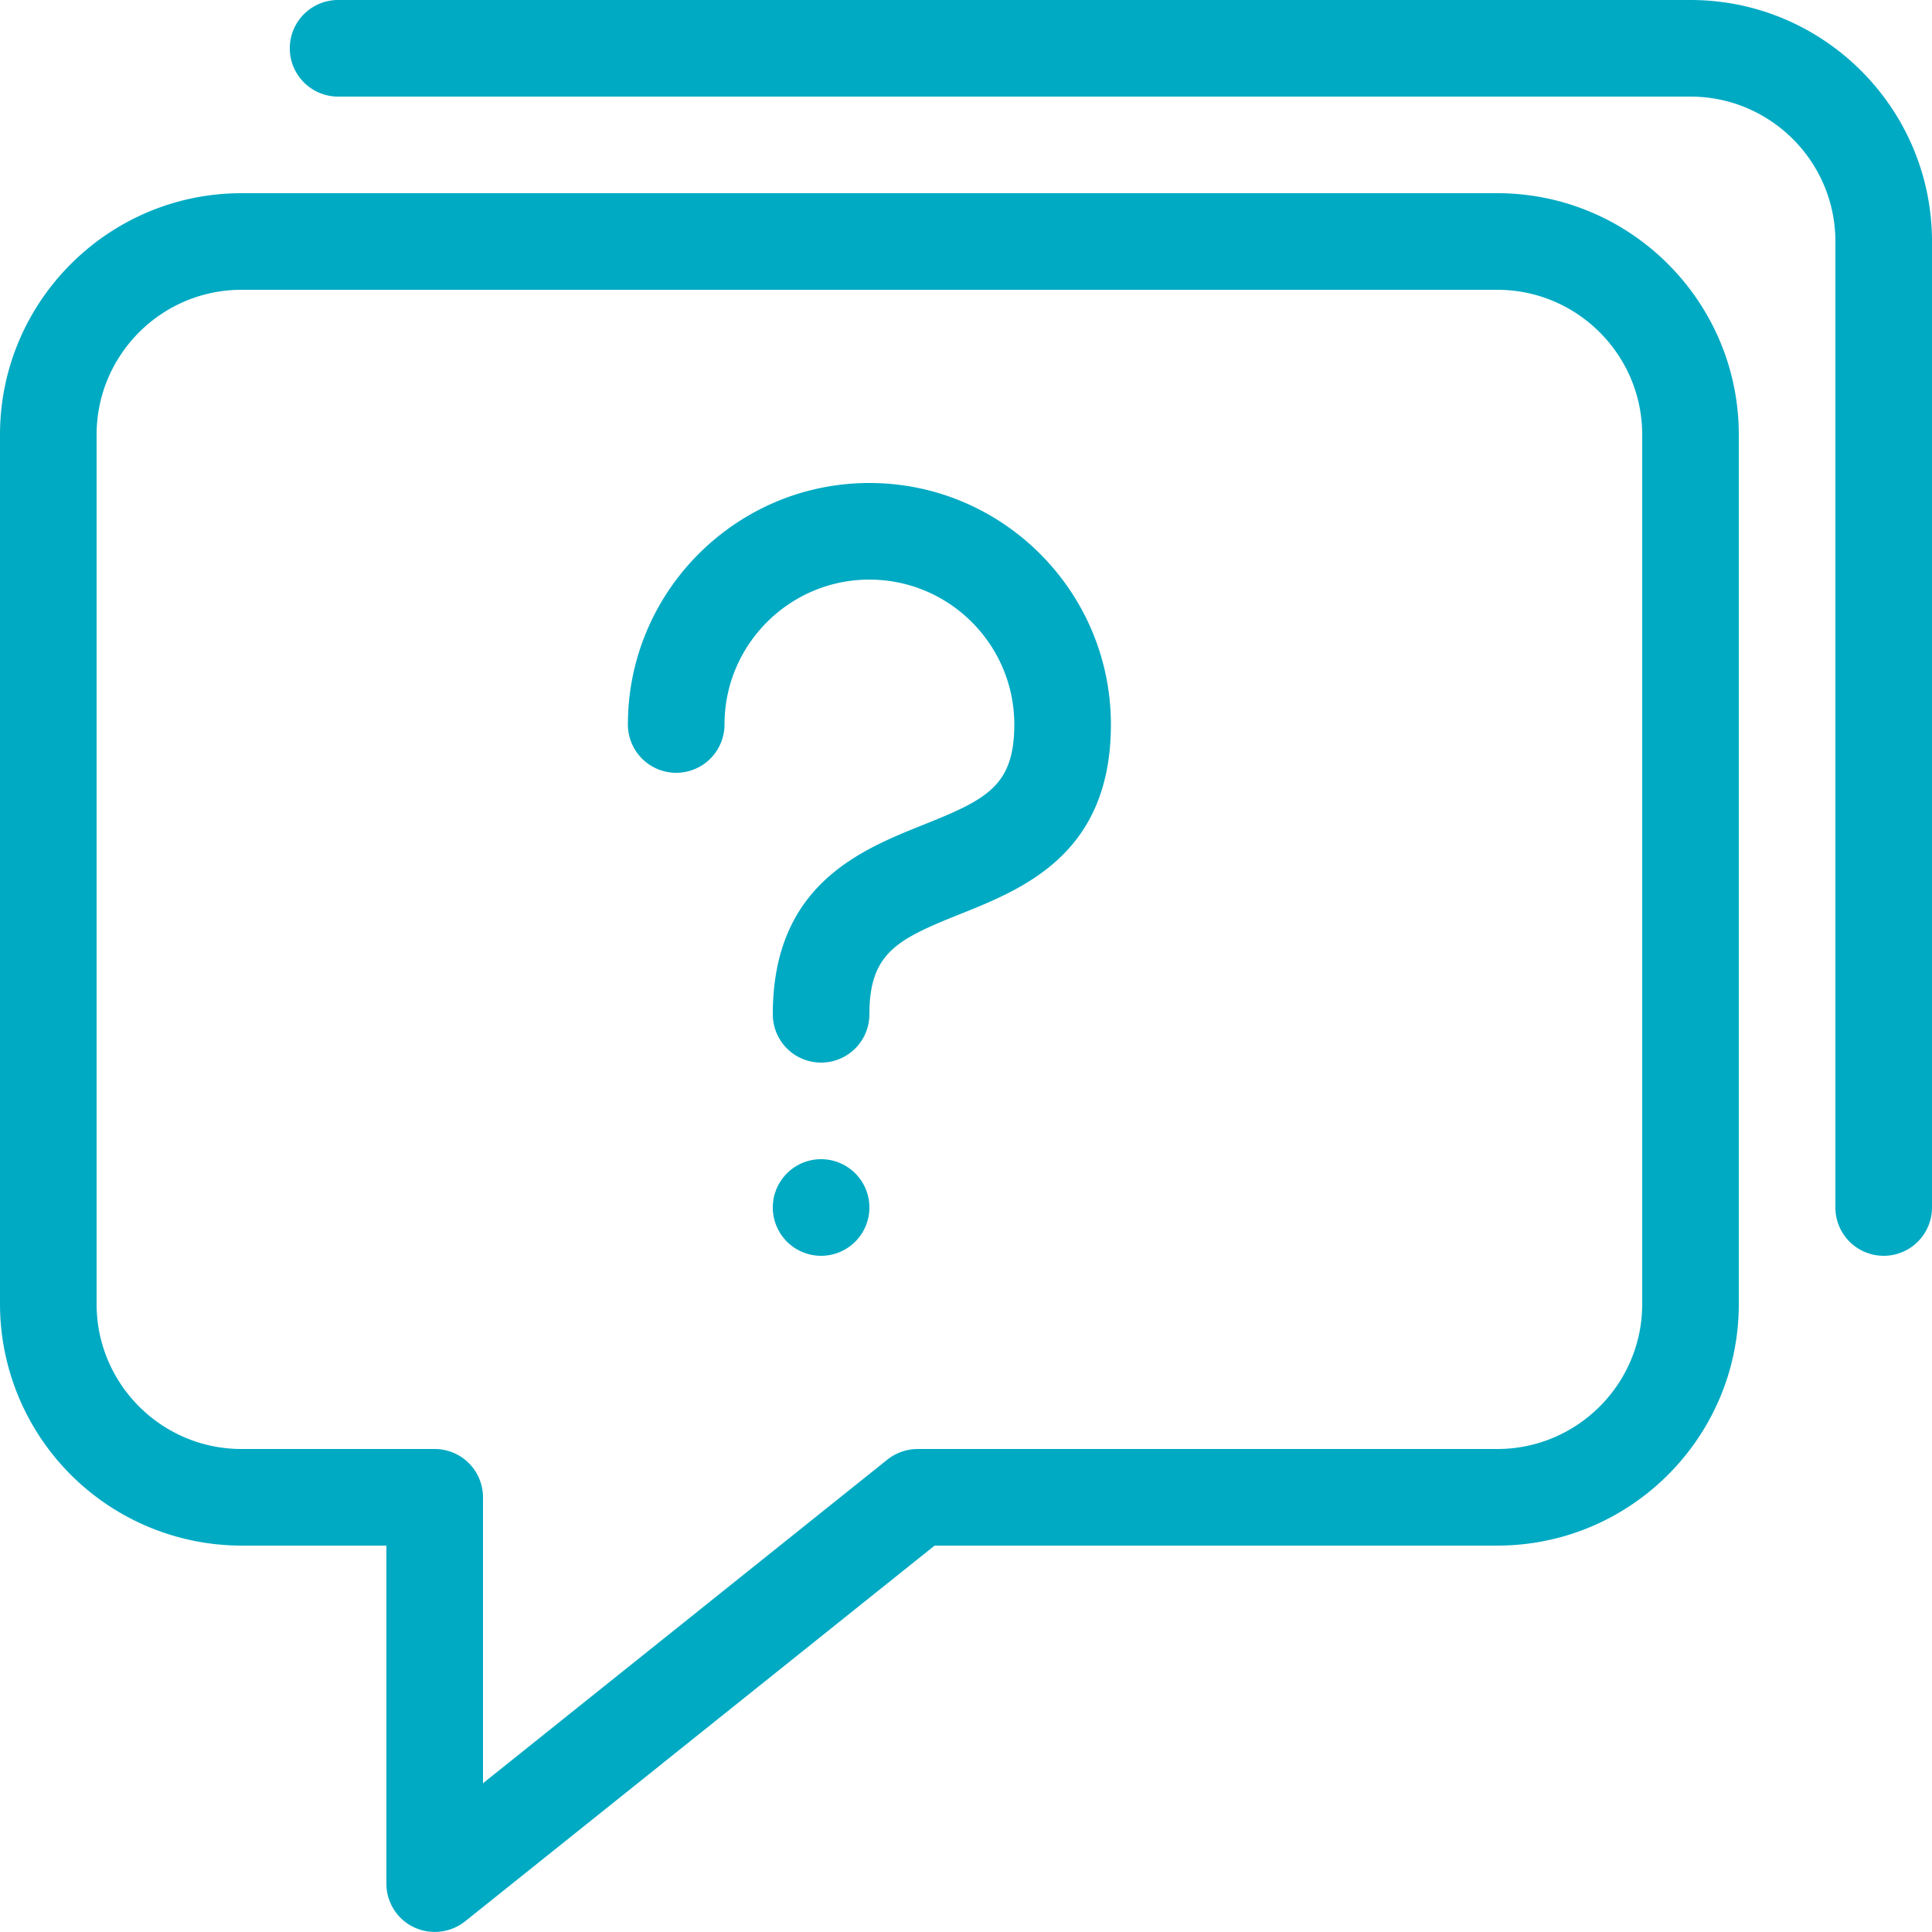 <svg xmlns="http://www.w3.org/2000/svg" width="20" height="20"><path fill="#00AAC3" fill-rule="evenodd" d="M19.5 13a.5.5 0 0 1-.5-.5v-10c0-.827-.673-1.5-1.5-1.5h-14a.5.5 0 0 1 0-1h14C18.879 0 20 1.122 20 2.5v10a.5.5 0 0 1-.5.5zM18 4.5v9c0 1.379-1.121 2.5-2.5 2.5H9.675l-4.862 3.891a.505.505 0 0 1-.53.059A.499.499 0 0 1 4 19.5V16H2.5A2.503 2.503 0 0 1 0 13.5v-9C0 3.122 1.122 2 2.5 2h13C16.879 2 18 3.122 18 4.5zm-17 0v9c0 .827.673 1.5 1.5 1.5h2a.5.5 0 0 1 .5.5v2.96l4.187-3.351A.507.507 0 0 1 9.5 15h6c.827 0 1.5-.673 1.5-1.5v-9c0-.827-.673-1.5-1.5-1.5h-13C1.673 3 1 3.673 1 4.5zm8.936 4.964C9.287 9.724 9 9.865 9 10.5a.5.5 0 0 1-1 0c0-1.338.904-1.7 1.564-1.964.649-.26.936-.401.936-1.036C10.5 6.673 9.827 6 9 6s-1.5.673-1.5 1.5a.5.5 0 0 1-1 0C6.5 6.122 7.622 5 9 5s2.5 1.122 2.5 2.5c0 1.338-.904 1.7-1.564 1.964zM8.5 12a.5.5 0 1 1 0 1 .5.5 0 0 1 0-1z"/></svg>